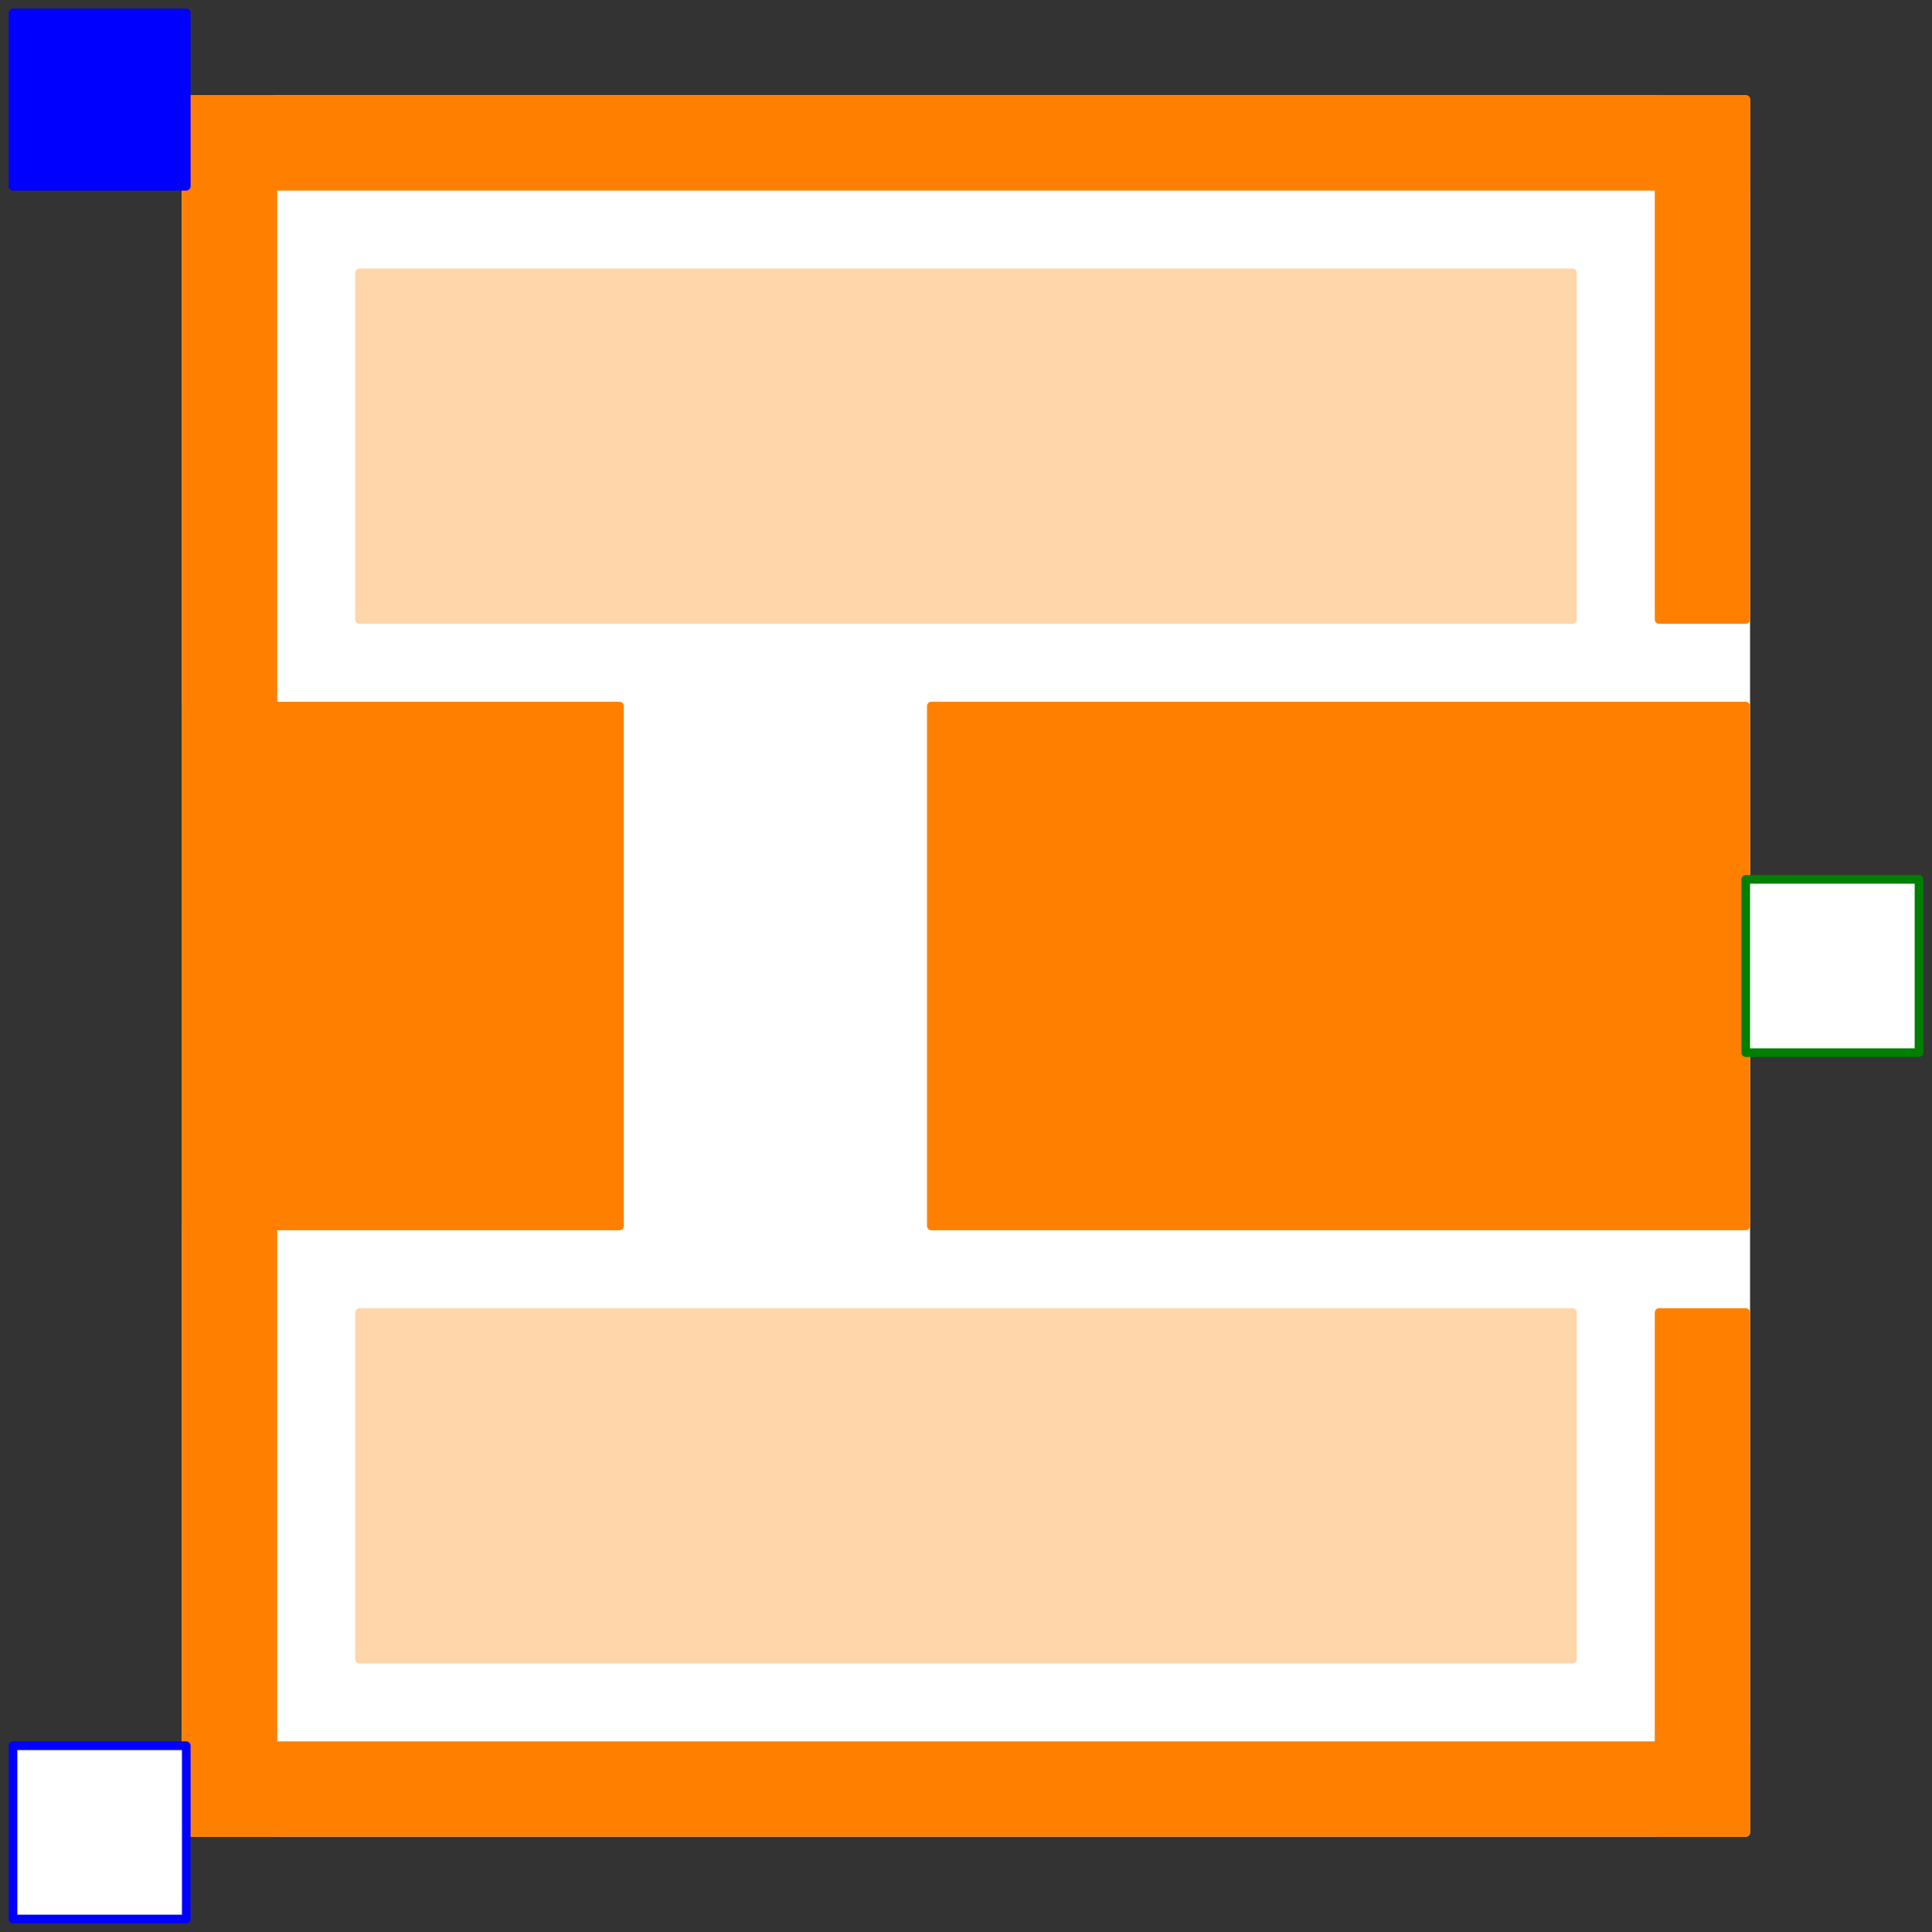 <svg width="223" height="223" xmlns="http://www.w3.org/2000/svg" xmlns:xlink="http://www.w3.org/1999/xlink">
	<rect width="100%" height="100%" fill="#333333" stroke="none"/>
	<g id="Modelica.Magnetic.FluxTubes.Examples.SolenoidActuator.Components.SimpleSolenoid" class="component">
		<polygon points="21.5,211.5 201.5,211.5 201.5,11.5 21.5,11.5" fill="#FFFFFF" stroke="#FFFFFF" stroke-width="1.0" stroke-linecap="round" stroke-linejoin="round" />
		<polygon points="107.5,141.5 201.5,141.5 201.5,81.5 107.5,81.5" fill="#FF8000" stroke="#FF8000" stroke-width="1.0" stroke-linecap="round" stroke-linejoin="round" />
		<polygon points="21.5,141.5 71.5,141.5 71.5,81.5 21.5,81.5" fill="#FF8000" stroke="#FF8000" stroke-width="1.0" stroke-linecap="round" stroke-linejoin="round" />
		<polygon points="21.5,211.5 31.5,211.5 31.5,11.5 21.5,11.5" fill="#FF8000" stroke="#FF8000" stroke-width="1.0" stroke-linecap="round" stroke-linejoin="round" />
		<polygon points="21.5,21.5 201.5,21.5 201.5,11.5 21.5,11.5" fill="#FF8000" stroke="#FF8000" stroke-width="1.0" stroke-linecap="round" stroke-linejoin="round" />
		<polygon points="21.5,211.5 201.5,211.5 201.5,201.5 21.5,201.5" fill="#FF8000" stroke="#FF8000" stroke-width="1.0" stroke-linecap="round" stroke-linejoin="round" />
		<polygon points="191.5,71.5 201.5,71.5 201.5,11.5 191.5,11.5" fill="#FF8000" stroke="#FF8000" stroke-width="1.0" stroke-linecap="round" stroke-linejoin="round" />
		<polygon points="191.5,211.5 201.5,211.5 201.5,151.5 191.5,151.5" fill="#FF8000" stroke="#FF8000" stroke-width="1.0" stroke-linecap="round" stroke-linejoin="round" />
		<polygon points="41.5,71.5 181.5,71.5 181.5,31.5 41.5,31.5" fill="#FFD5AA" stroke="#FFD5AA" stroke-width="1.0" stroke-linecap="round" stroke-linejoin="round" />
		<polygon points="41.5,191.5 181.5,191.5 181.5,151.5 41.5,151.5" fill="#FFD5AA" stroke="#FFD5AA" stroke-width="1.0" stroke-linecap="round" stroke-linejoin="round" />
		<g id="p" class="port">
			<polygon points="1.5,21.5 21.5,21.5 21.5,1.5 1.5,1.5" fill="#0000FF" stroke="#0000FF" stroke-width="1.0" stroke-linecap="round" stroke-linejoin="round" />
		</g>
		<g id="n" class="port">
			<polygon points="21.5,221.5 1.5,221.5 1.5,201.5 21.5,201.5" fill="#FFFFFF" stroke="#0000FF" stroke-width="1.0" stroke-linecap="round" stroke-linejoin="round" />
		</g>
		<g id="flange" class="port">
			<polygon points="201.5,121.5 221.5,121.5 221.5,101.5 201.5,101.5" fill="#FFFFFF" stroke="#007F00" stroke-width="1.0" stroke-linecap="round" stroke-linejoin="round" />
		</g>
	</g>
</svg>
